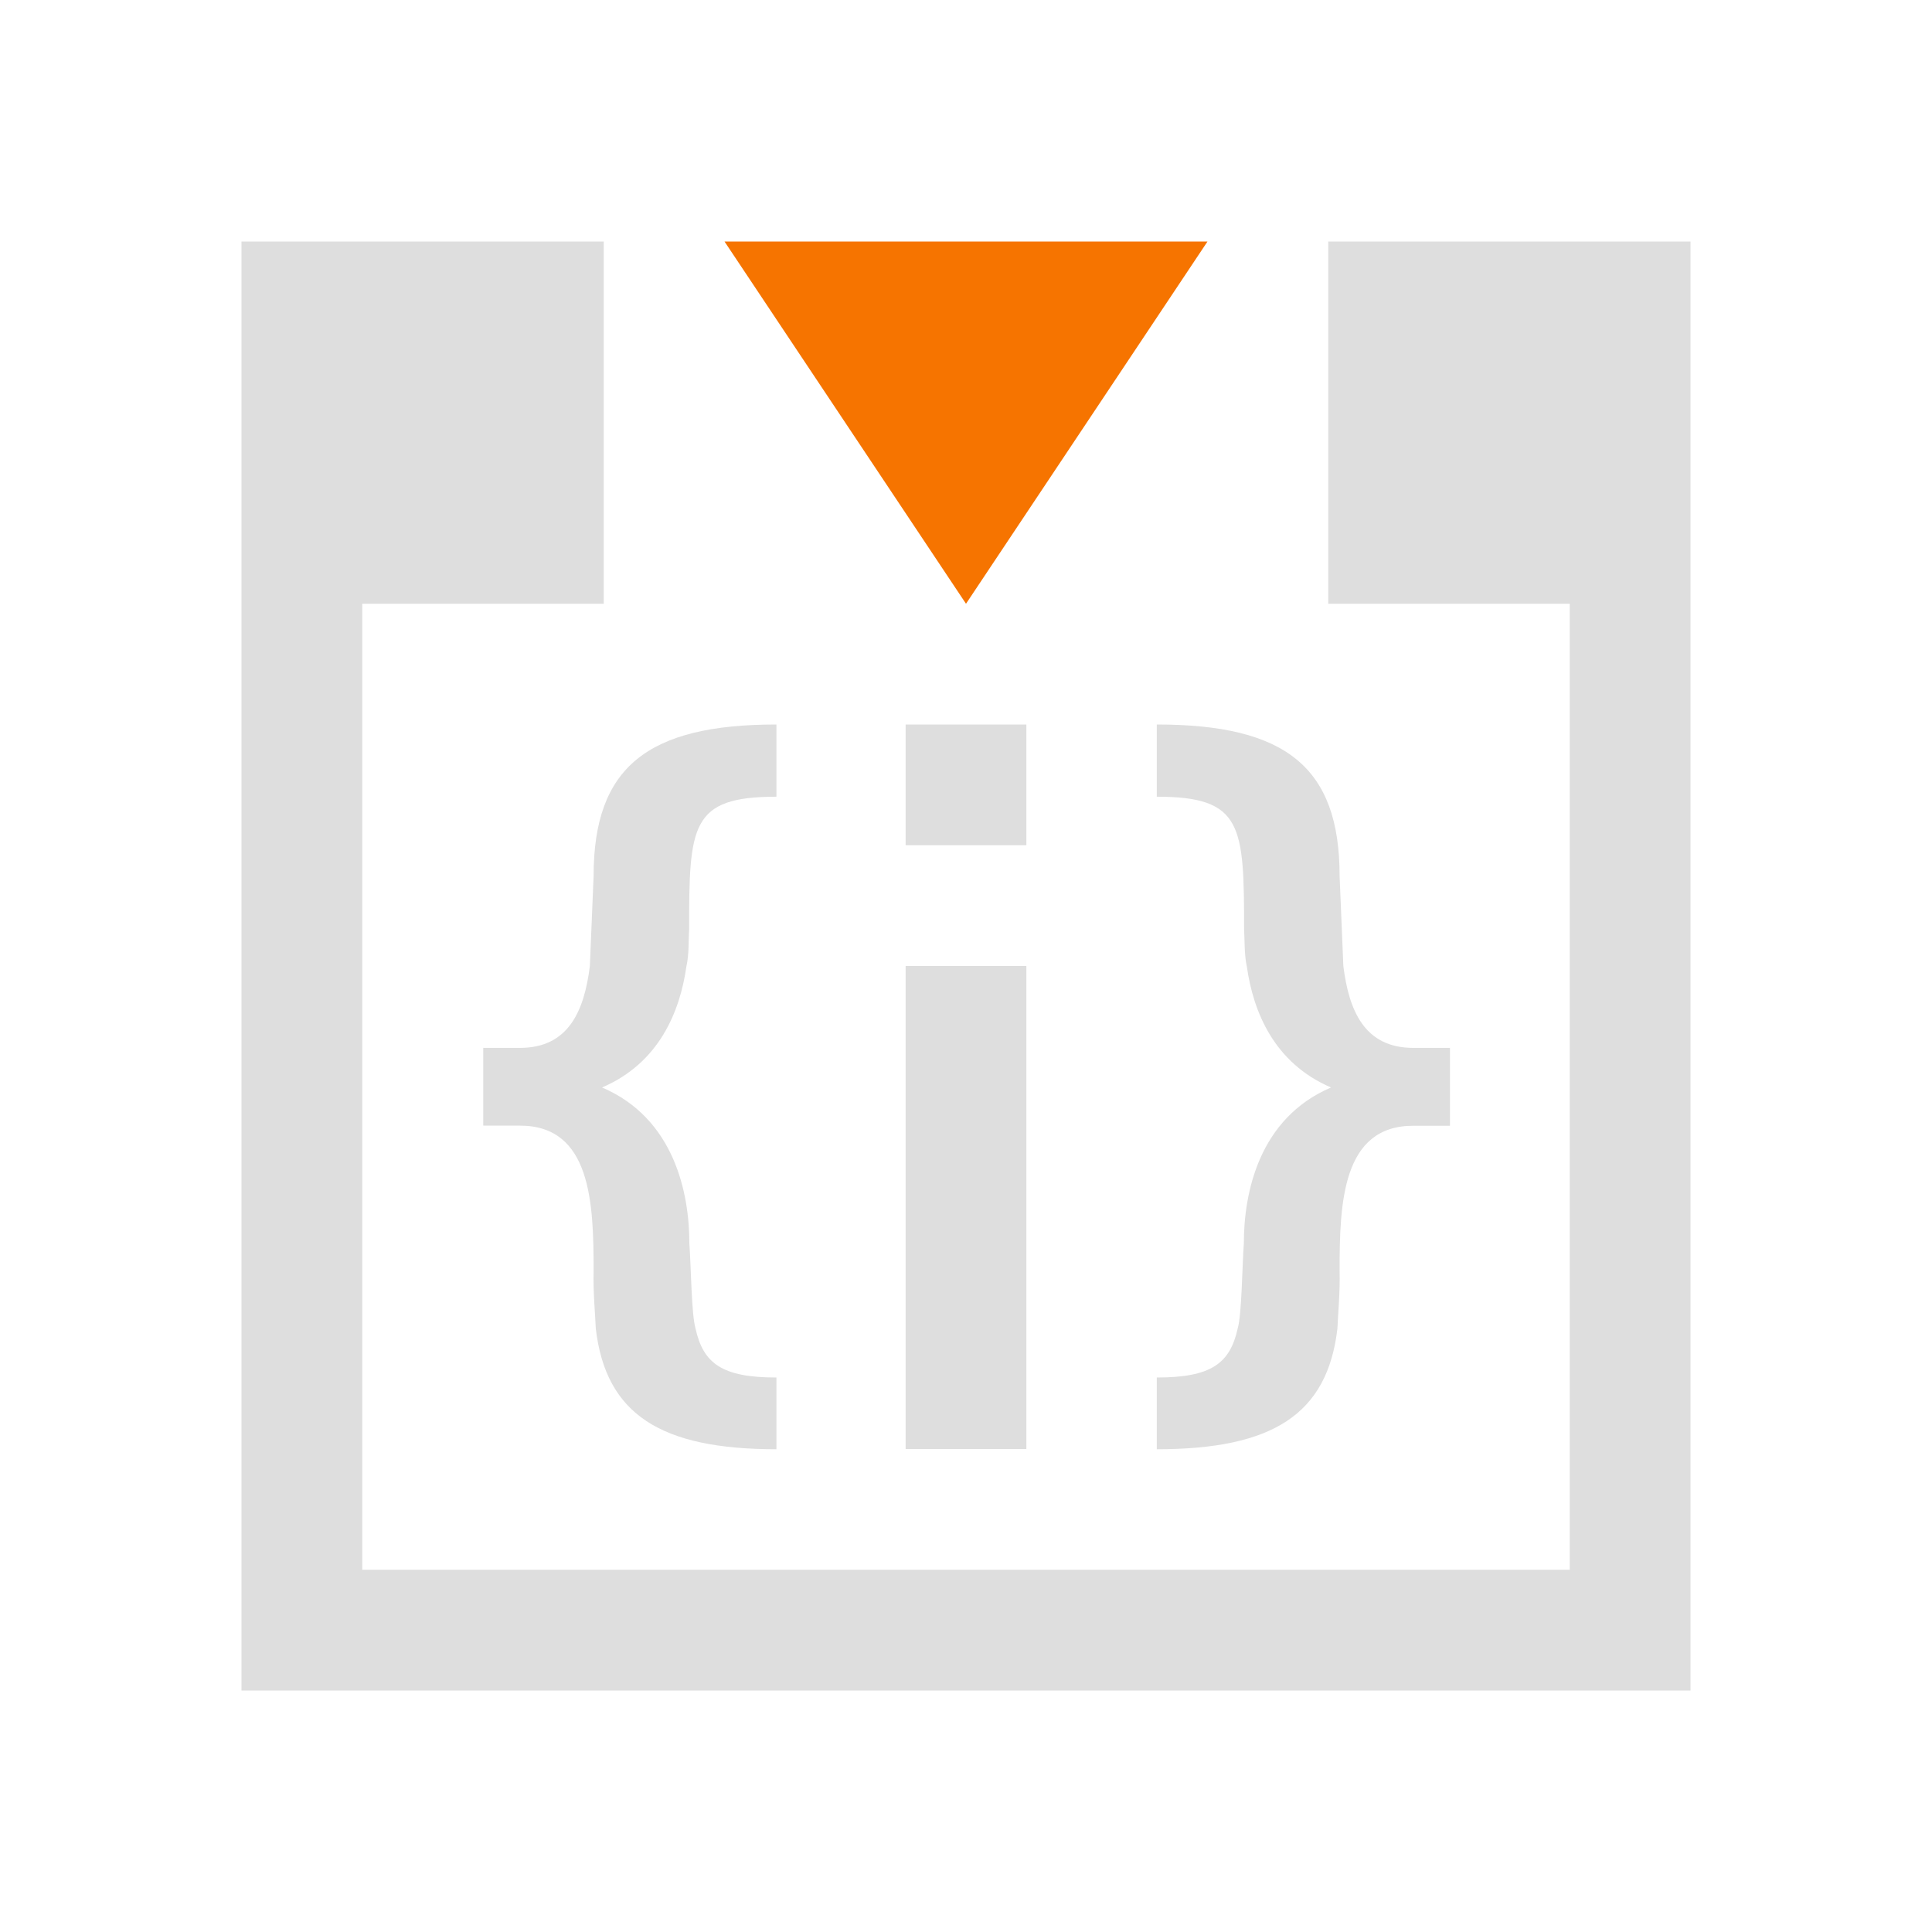 <svg xmlns="http://www.w3.org/2000/svg" viewBox="0 0 16 16">
<defs id="defs3051">
<style id="current-color-scheme" type="text/css">
.ColorScheme-Text{color:#dedede}.ColorScheme-NeutralText{color:#f67400}
</style>
</defs>
<path d="M2 2v12h12V2h-3v3h2v8H3V5h2V2zm4.43 4c-1.066 0-1.514.352-1.514 1.254L4.885 8c-.046.369-.175.678-.578.678h-.305v.644h.305c.589 0 .609.644.609 1.201-.005.174.014.37.018.479.083.712.538 1 1.496 1v-.594c-.45 0-.606-.116-.67-.406-.034-.116-.037-.514-.051-.705 0-.415-.124-1.035-.723-1.291.473-.203.645-.628.698-1 .024-.104.017-.224.023-.305 0-.866.012-1.103.723-1.103zM7.5 6v1h1V6zm2.08 0v.598c.711 0 .723.237.723 1.103.006.081 0 .2.023.305.053.372.224.797.697 1-.599.256-.722.876-.722 1.29-.014.192-.017.59-.051.706-.064.29-.22.406-.67.406v.594c.958 0 1.413-.288 1.496-1 .004-.109.023-.305.018-.479 0-.557.02-1.2.61-1.2h.304v-.645h-.305c-.403 0-.532-.309-.578-.678l-.031-.746C11.094 6.352 10.646 6 9.58 6M7.5 8v4h1V8z" class="ColorScheme-Text" style="fill:currentColor;fill-opacity:1;stroke:none"/>
<path d="M10 2 8 5 6 2Z" class="ColorScheme-NeutralText" style="fill:currentColor;fill-opacity:1;stroke:none"/>
</svg>

